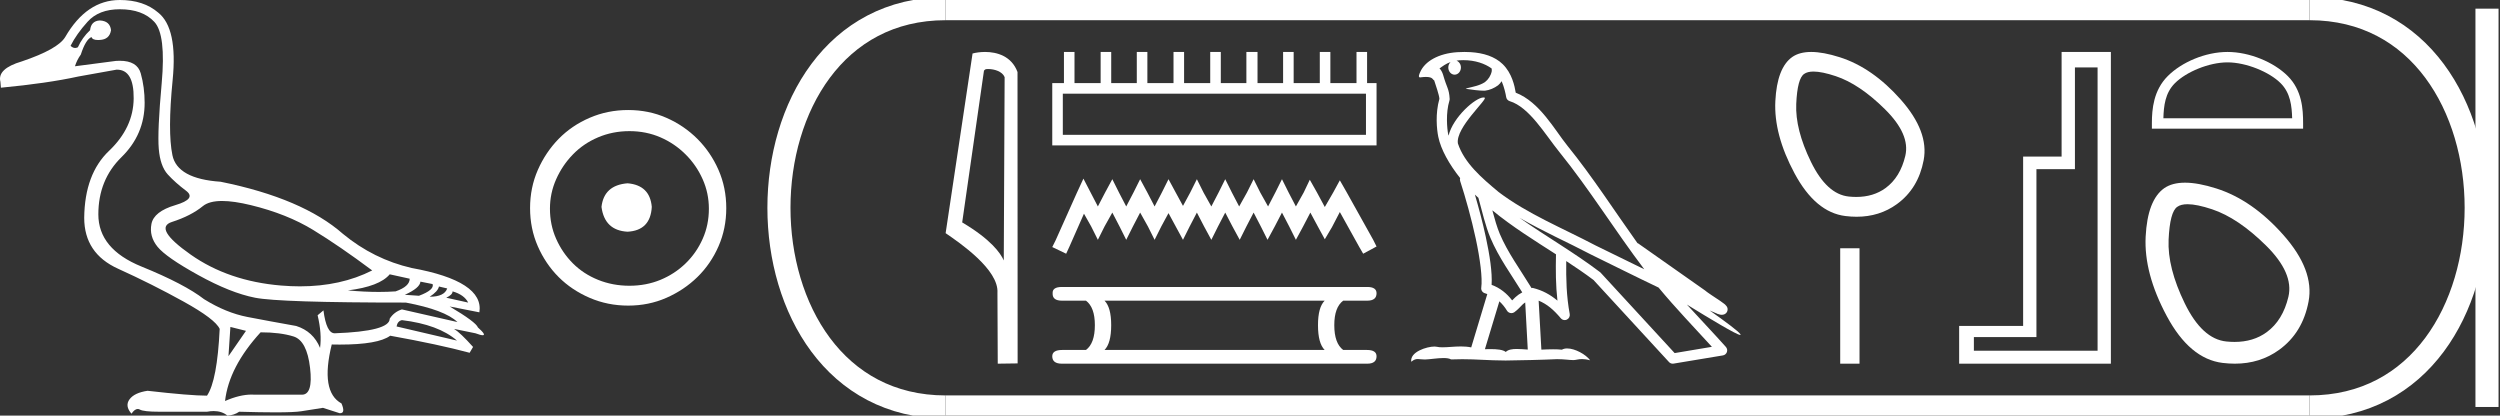 <?xml version="1.0" encoding="UTF-8" standalone="no"?>
<svg
   width="108.269"
   height="18.0"
   version="1.1"
   id="svg36"
   sodipodi:docname="horsaisetmeriamun.svg"
   inkscape:version="1.1.1 (3bf5ae0d25, 2021-09-20)"
   xmlns:inkscape="http://www.inkscape.org/namespaces/inkscape"
   xmlns:sodipodi="http://sodipodi.sourceforge.net/DTD/sodipodi-0.dtd"
   xmlns="http://www.w3.org/2000/svg"
   xmlns:svg="http://www.w3.org/2000/svg">
  <rect width="100%" height="100%" fill="#333333" stroke="none"/>
  <defs
     id="defs40" />
  <sodipodi:namedview
     id="namedview38"
     pagecolor="#ffffff"
     bordercolor="#666666"
     borderopacity="1.0"
     inkscape:pageshadow="2"
     inkscape:pageopacity="0.0"
     inkscape:pagecheckerboard="0"
     showgrid="false"
     inkscape:zoom="12.699898"
     inkscape:cx="54.134293"
     inkscape:cy="9.0158204"
     inkscape:window-width="1920"
     inkscape:window-height="1001"
     inkscape:window-x="-9"
     inkscape:window-y="-9"
     inkscape:window-maximized="1"
     inkscape:current-layer="svg36" />
  <path
     d="M 9.619 8.704 C 9.956 8.704 10.371 8.764 10.864 8.884 C 11.905 9.137 12.806 9.496 13.565 9.96 C 14.325 10.424 15.176 11.008 16.119 11.712 C 15.211 12.171 14.168 12.401 12.989 12.401 C 12.724 12.401 12.452 12.389 12.173 12.366 C 10.653 12.239 9.348 11.792 8.258 11.026 C 7.168 10.259 6.897 9.788 7.446 9.612 C 7.994 9.436 8.441 9.208 8.786 8.926 C 8.967 8.778 9.245 8.704 9.619 8.704 ZM 16.878 11.88 L 17.743 12.07 C 17.743 12.295 17.539 12.478 17.132 12.619 C 16.899 12.635 16.657 12.643 16.405 12.643 C 15.986 12.643 15.538 12.621 15.064 12.577 C 15.978 12.464 16.583 12.232 16.878 11.88 ZM 18.208 12.197 L 18.735 12.302 C 18.792 12.471 18.595 12.64 18.144 12.809 L 17.532 12.767 C 17.969 12.57 18.194 12.38 18.208 12.197 ZM 19.01 12.408 L 19.368 12.492 C 19.284 12.732 19.031 12.851 18.609 12.851 C 18.848 12.696 18.981 12.549 19.01 12.408 ZM 19.6 12.619 C 19.938 12.717 20.163 12.879 20.276 13.104 L 19.326 12.893 C 19.509 12.809 19.6 12.717 19.6 12.619 ZM 17.406 13.864 C 18.461 13.991 19.256 14.286 19.79 14.75 L 17.174 14.138 C 17.202 13.984 17.279 13.892 17.406 13.864 ZM 5.188 0.401 C 5.849 0.401 6.348 0.584 6.686 0.95 C 7.024 1.315 7.129 2.198 7.003 3.598 C 6.876 4.998 6.834 5.947 6.876 6.447 C 6.918 6.946 7.048 7.315 7.266 7.555 C 7.484 7.794 7.748 8.029 8.058 8.261 C 8.367 8.494 8.212 8.701 7.593 8.884 C 6.974 9.067 6.63 9.338 6.559 9.696 C 6.489 10.055 6.577 10.386 6.823 10.688 C 7.069 10.991 7.657 11.399 8.585 11.912 C 9.514 12.426 10.333 12.753 11.044 12.893 C 11.754 13.034 13.931 13.104 17.575 13.104 C 18.7 13.315 19.446 13.597 19.811 13.948 L 17.406 13.4 C 17.181 13.47 17.005 13.604 16.878 13.801 C 16.878 14.166 16.083 14.377 14.494 14.434 C 14.255 14.434 14.093 14.103 14.008 13.442 L 13.755 13.653 C 13.882 14.188 13.917 14.659 13.861 15.067 C 13.664 14.589 13.319 14.272 12.827 14.117 C 12.039 13.977 11.336 13.846 10.717 13.727 C 10.098 13.607 9.471 13.351 8.838 12.957 C 8.276 12.521 7.372 12.049 6.127 11.543 C 4.882 11.036 4.259 10.284 4.259 9.285 C 4.259 8.286 4.593 7.46 5.262 6.805 C 5.93 6.151 6.264 5.367 6.264 4.453 C 6.264 4.002 6.208 3.577 6.095 3.176 C 5.993 2.813 5.69 2.632 5.185 2.632 C 5.132 2.632 5.077 2.634 5.019 2.638 L 3.246 2.87 C 3.303 2.687 3.387 2.518 3.5 2.363 C 3.64 1.927 3.795 1.674 3.964 1.604 C 3.988 1.69 4.083 1.733 4.248 1.733 C 4.271 1.733 4.296 1.732 4.323 1.73 C 4.604 1.716 4.766 1.576 4.808 1.308 C 4.78 1.041 4.618 0.9 4.323 0.886 C 4.069 0.9 3.929 1.041 3.901 1.308 C 3.675 1.519 3.5 1.766 3.373 2.047 C 3.332 2.067 3.292 2.078 3.253 2.078 C 3.185 2.078 3.119 2.046 3.056 1.984 C 3.225 1.646 3.471 1.298 3.795 0.939 C 4.119 0.58 4.583 0.401 5.188 0.401 ZM 9.978 14.159 L 10.653 14.328 L 9.894 15.426 L 9.978 14.159 ZM 11.286 14.392 C 11.849 14.392 12.324 14.451 12.711 14.571 C 13.098 14.691 13.337 15.144 13.428 15.932 C 13.518 16.706 13.401 17.093 13.076 17.093 C 13.071 17.093 13.065 17.093 13.059 17.093 L 11.033 17.093 C 10.988 17.089 10.943 17.088 10.897 17.088 C 10.552 17.088 10.168 17.181 9.746 17.367 C 9.858 16.382 10.372 15.39 11.286 14.392 ZM 5.188 0.0 C 4.231 0.0 3.443 0.535 2.824 1.604 C 2.613 1.955 1.987 2.307 0.946 2.659 C 0.229 2.87 -0.081 3.165 0.018 3.545 L 0.039 3.798 C 1.375 3.672 2.494 3.51 3.394 3.313 L 5.04 3.018 C 5.048 3.017 5.057 3.017 5.065 3.017 C 5.555 3.017 5.796 3.432 5.789 4.263 C 5.782 5.107 5.427 5.863 4.724 6.531 C 4.02 7.199 3.661 8.166 3.647 9.433 C 3.647 10.46 4.136 11.195 5.114 11.638 C 6.092 12.081 7.038 12.556 7.952 13.062 C 8.867 13.569 9.387 13.962 9.514 14.244 C 9.443 15.735 9.26 16.699 8.965 17.135 C 8.473 17.135 7.615 17.064 6.391 16.924 C 6.011 16.98 5.751 17.103 5.61 17.293 C 5.469 17.483 5.497 17.691 5.694 17.916 C 5.788 17.78 5.878 17.712 5.965 17.712 C 5.995 17.712 6.024 17.72 6.053 17.736 C 6.166 17.8 6.447 17.831 6.897 17.831 L 8.965 17.831 C 9.067 17.812 9.163 17.802 9.254 17.802 C 9.49 17.802 9.689 17.868 9.851 18 C 10.048 17.986 10.217 17.93 10.358 17.831 C 10.979 17.849 11.498 17.858 11.917 17.858 C 12.474 17.858 12.851 17.842 13.048 17.81 C 13.393 17.754 13.706 17.705 13.987 17.662 L 14.705 17.894 C 14.713 17.895 14.721 17.895 14.729 17.895 C 14.89 17.895 14.91 17.754 14.789 17.472 C 14.17 17.135 14.03 16.284 14.367 14.919 L 14.367 14.919 C 14.486 14.922 14.601 14.923 14.712 14.923 C 15.825 14.923 16.554 14.795 16.899 14.539 C 18.306 14.792 19.453 15.039 20.339 15.278 L 20.487 15.025 C 20.121 14.617 19.847 14.356 19.664 14.244 L 19.664 14.244 L 20.592 14.434 C 20.742 14.49 20.846 14.518 20.904 14.518 C 21.02 14.518 20.951 14.406 20.698 14.181 C 20.641 14.026 20.234 13.723 19.474 13.273 L 19.474 13.273 L 20.761 13.526 C 20.902 12.626 19.924 11.986 17.828 11.606 C 16.731 11.353 15.739 10.86 14.853 10.129 C 13.685 9.102 11.919 8.349 9.556 7.871 C 8.304 7.787 7.607 7.403 7.467 6.721 C 7.326 6.039 7.33 4.952 7.477 3.461 C 7.625 1.97 7.418 0.999 6.855 0.549 C 6.433 0.183 5.877 0.0 5.188 0.0 Z"
     style="fill:#ffffff;stroke:none"
     id="path2" />
  <path
     d="M 27.178 7.938 C 26.497 7.992 26.12 8.332 26.049 8.96 C 26.138 9.641 26.515 9.999 27.178 10.035 C 27.841 9.999 28.191 9.641 28.227 8.96 C 28.173 8.332 27.823 7.992 27.178 7.938 ZM 27.259 5.679 C 27.743 5.679 28.191 5.769 28.603 5.948 C 29.015 6.127 29.378 6.374 29.692 6.688 C 30.006 7.001 30.252 7.36 30.431 7.763 C 30.611 8.166 30.7 8.592 30.7 9.04 C 30.7 9.506 30.611 9.941 30.431 10.344 C 30.252 10.748 30.006 11.102 29.692 11.407 C 29.378 11.711 29.015 11.949 28.603 12.119 C 28.191 12.289 27.743 12.375 27.259 12.375 C 26.775 12.375 26.322 12.289 25.901 12.119 C 25.479 11.949 25.116 11.711 24.812 11.407 C 24.507 11.102 24.265 10.748 24.086 10.344 C 23.906 9.941 23.817 9.506 23.817 9.04 C 23.817 8.592 23.906 8.166 24.086 7.763 C 24.265 7.36 24.507 7.001 24.812 6.688 C 25.116 6.374 25.479 6.127 25.901 5.948 C 26.322 5.769 26.775 5.679 27.259 5.679 ZM 27.205 4.765 C 26.613 4.765 26.057 4.877 25.538 5.101 C 25.018 5.325 24.57 5.63 24.193 6.015 C 23.817 6.401 23.516 6.849 23.292 7.36 C 23.068 7.871 22.956 8.422 22.956 9.013 C 22.956 9.605 23.068 10.156 23.292 10.667 C 23.516 11.178 23.817 11.622 24.193 11.998 C 24.57 12.375 25.018 12.675 25.538 12.899 C 26.057 13.123 26.613 13.235 27.205 13.235 C 27.796 13.235 28.348 13.123 28.858 12.899 C 29.369 12.675 29.817 12.375 30.203 11.998 C 30.588 11.622 30.893 11.178 31.117 10.667 C 31.341 10.156 31.453 9.605 31.453 9.013 C 31.453 8.422 31.341 7.871 31.117 7.36 C 30.893 6.849 30.588 6.401 30.203 6.015 C 29.817 5.63 29.369 5.325 28.858 5.101 C 28.348 4.877 27.796 4.765 27.205 4.765 Z"
     style="fill:#ffffff;stroke:none"
     id="path4" />
  <path
     d="M 42.791 2.989 C 43.069 2.989 43.409 3.096 43.508 3.34 L 43.471 11.279 L 43.471 11.279 C 43.33 10.961 42.912 10.367 41.67 9.632 L 42.613 3.062 C 42.657 3.015 42.656 2.989 42.791 2.989 ZM 43.471 11.279 L 43.471 11.279 C 43.471 11.279 43.471 11.279 43.471 11.279 L 43.471 11.279 L 43.471 11.279 ZM 42.659 2.25 C 42.447 2.25 42.255 2.28 42.119 2.317 L 40.953 10.098 C 41.57 10.521 43.265 11.678 43.197 12.683 L 43.21 15.75 L 44.071 15.738 L 44.066 3.119 C 43.81 2.428 43.174 2.25 42.659 2.25 Z"
     style="fill:#ffffff;stroke:none"
     id="path6" />
  <path
     d="M 59.157 4.057 L 59.157 5.839 L 46.028 5.839 L 46.028 4.057 ZM 46.077 2.25 L 46.077 3.599 L 45.571 3.599 L 45.571 6.297 L 59.615 6.297 L 59.615 3.599 L 59.205 3.599 L 59.205 2.25 L 58.747 2.25 L 58.747 3.599 L 57.615 3.599 L 57.615 2.25 L 57.157 2.25 L 57.157 3.599 L 56.025 3.599 L 56.025 2.25 L 55.568 2.25 L 55.568 3.599 L 54.46 3.599 L 54.46 2.25 L 53.978 2.25 L 53.978 3.599 L 52.87 3.599 L 52.87 2.25 L 52.412 2.25 L 52.412 3.599 L 51.28 3.599 L 51.28 2.25 L 50.822 2.25 L 50.822 3.599 L 49.69 3.599 L 49.69 2.25 L 49.232 2.25 L 49.232 3.599 L 48.124 3.599 L 48.124 2.25 L 47.666 2.25 L 47.666 3.599 L 46.534 3.599 L 46.534 2.25 Z"
     style="fill:#ffffff;stroke:none"
     id="path8" />
  <path
     d="M 46.92 7.736 L 46.631 8.363 L 45.715 10.41 L 45.571 10.699 L 46.173 10.988 L 46.317 10.675 L 46.944 9.254 L 47.257 9.808 L 47.546 10.386 L 47.835 9.808 L 48.172 9.206 L 48.485 9.808 L 48.774 10.386 L 49.064 9.808 L 49.377 9.206 L 49.714 9.808 L 50.003 10.386 L 50.292 9.808 L 50.605 9.23 L 50.918 9.808 L 51.232 10.386 L 51.521 9.808 L 51.834 9.206 L 52.147 9.808 L 52.46 10.386 L 52.749 9.808 L 53.062 9.206 L 53.375 9.808 L 53.689 10.386 L 53.978 9.808 L 54.291 9.206 L 54.604 9.808 L 54.893 10.386 L 55.206 9.808 L 55.519 9.206 L 55.833 9.808 L 56.122 10.386 L 56.435 9.808 L 56.748 9.206 L 57.085 9.832 L 57.374 10.362 L 57.687 9.832 L 58.025 9.182 L 58.868 10.699 L 59.036 10.988 L 59.615 10.675 L 59.47 10.386 L 58.314 8.314 L 58.025 7.809 L 57.736 8.339 L 57.374 8.965 L 57.037 8.339 L 56.724 7.784 L 56.459 8.339 L 56.122 8.941 L 55.808 8.339 L 55.519 7.76 L 55.23 8.339 L 54.917 8.941 L 54.58 8.339 L 54.291 7.76 L 54.002 8.339 L 53.665 8.941 L 53.351 8.339 L 53.062 7.76 L 52.773 8.339 L 52.46 8.941 L 52.123 8.339 L 51.834 7.76 L 51.545 8.339 L 51.232 8.917 L 50.918 8.339 L 50.605 7.76 L 50.316 8.339 L 50.003 8.941 L 49.69 8.339 L 49.377 7.76 L 49.088 8.339 L 48.774 8.941 L 48.461 8.339 L 48.172 7.76 L 47.859 8.339 L 47.546 8.941 L 47.233 8.339 L 46.92 7.736 Z"
     style="fill:#ffffff;stroke:none"
     id="path10" />
  <path
     d="M 57.368 13.021 Q 57.079 13.31 57.079 14.081 Q 57.079 14.867 57.368 15.156 L 47.834 15.156 Q 48.123 14.867 48.123 14.081 Q 48.123 13.31 47.834 13.021 ZM 45.988 12.428 Q 45.571 12.428 45.587 12.7 Q 45.571 13.021 45.988 13.021 L 47.031 13.021 Q 47.416 13.31 47.416 14.081 Q 47.416 14.867 47.031 15.156 L 46.004 15.156 Q 45.571 15.156 45.571 15.429 Q 45.571 15.75 45.988 15.75 L 59.213 15.75 Q 59.615 15.75 59.615 15.429 Q 59.615 15.156 59.197 15.156 L 58.17 15.156 Q 57.785 14.867 57.785 14.081 Q 57.785 13.31 58.17 13.021 L 59.213 13.021 Q 59.615 13.021 59.615 12.7 Q 59.615 12.428 59.213 12.428 Z"
     style="fill:#ffffff;stroke:none"
     id="path12" />
  <path
     d="M 63.371 2.605 C 63.892 2.605 64.307 2.756 64.598 2.964 C 64.602 3.005 64.612 3.045 64.604 3.084 C 64.567 3.27 64.458 3.443 64.308 3.557 C 64.071 3.712 63.785 3.757 63.515 3.825 C 63.447 3.831 63.5 3.848 63.538 3.854 C 63.71 3.884 64.068 3.928 64.266 3.928 C 64.28 3.928 64.293 3.928 64.305 3.928 C 64.514 3.904 64.711 3.817 64.879 3.694 C 64.939 3.644 64.99 3.582 65.033 3.517 C 65.144 3.777 65.204 4.052 65.229 4.205 C 65.242 4.287 65.3 4.355 65.38 4.38 C 66.234 4.641 66.908 5.812 67.539 6.592 C 68.836 8.194 69.939 9.986 71.209 11.661 C 70.506 11.32 69.806 10.974 69.102 10.631 C 67.661 9.873 66.161 9.269 64.898 8.314 C 64.896 8.312 64.894 8.309 64.892 8.308 C 64.165 7.702 63.42 7.063 63.138 6.213 C 63.027 5.523 64.456 4.28 64.295 4.228 C 64.281 4.224 64.265 4.221 64.247 4.221 C 63.903 4.221 62.932 5.067 62.733 5.873 C 62.73 5.862 62.724 5.849 62.722 5.839 C 62.667 5.572 62.606 4.897 62.772 4.354 C 62.78 4.329 62.783 4.303 62.781 4.277 C 62.769 4.058 62.736 3.929 62.688 3.801 C 62.641 3.674 62.584 3.543 62.493 3.227 C 62.47 3.147 62.387 2.981 62.337 2.969 C 62.477 2.865 62.618 2.758 62.821 2.687 L 62.821 2.687 C 62.762 2.744 62.722 2.827 62.722 2.922 C 62.722 3.095 62.845 3.234 62.995 3.234 C 63.146 3.234 63.269 3.095 63.269 2.922 L 63.269 2.92 C 63.268 2.782 63.187 2.668 63.077 2.628 C 63.117 2.623 63.149 2.614 63.193 2.611 C 63.254 2.607 63.313 2.605 63.371 2.605 ZM 63.874 8.427 C 63.923 8.476 63.976 8.521 64.026 8.568 C 64.186 9.153 64.335 9.799 64.545 10.297 C 64.907 11.156 65.457 11.903 65.925 12.662 C 65.81 12.724 65.711 12.794 65.636 12.864 C 65.575 12.922 65.535 12.96 65.487 13.009 C 65.255 12.704 64.958 12.467 64.598 12.336 C 64.631 11.794 64.517 11.053 64.343 10.246 C 64.209 9.623 64.042 9.002 63.874 8.427 ZM 64.629 9.109 C 65.491 9.818 66.45 10.413 67.386 11.014 C 67.372 11.696 67.373 12.347 67.449 13.02 C 67.14 12.761 66.805 12.573 66.379 12.469 C 66.376 12.468 66.374 12.468 66.371 12.468 C 66.356 12.468 66.343 12.477 66.328 12.477 C 65.842 11.68 65.291 10.933 64.951 10.126 C 64.834 9.85 64.731 9.489 64.629 9.109 ZM 64.934 13.049 C 65.057 13.164 65.169 13.296 65.264 13.455 C 65.296 13.508 65.351 13.544 65.411 13.556 C 65.427 13.559 65.442 13.561 65.457 13.561 C 65.502 13.561 65.546 13.547 65.584 13.52 C 65.746 13.403 65.845 13.277 65.941 13.186 C 65.977 13.152 66.014 13.125 66.053 13.098 L 66.164 15.139 C 66.004 15.129 65.838 15.113 65.686 15.113 C 65.488 15.113 65.315 15.14 65.212 15.242 C 65.085 15.142 64.839 15.119 64.544 15.119 C 64.468 15.119 64.389 15.12 64.308 15.123 L 64.934 13.049 ZM 65.803 9.43 L 65.803 9.43 C 66.818 10.021 67.89 10.491 68.904 11.024 C 68.906 11.025 68.907 11.026 68.908 11.026 C 69.88 11.5 70.848 11.987 71.829 12.454 C 72.567 13.346 73.368 14.175 74.138 15.02 C 73.6 15.11 73.063 15.201 72.525 15.291 C 71.459 14.131 70.391 12.975 69.325 11.815 C 69.316 11.805 69.307 11.796 69.297 11.788 C 68.173 10.935 66.933 10.226 65.803 9.43 ZM 63.421 2.25 C 63.32 2.25 63.217 2.253 63.113 2.26 C 62.3 2.313 61.708 2.655 61.507 3.118 C 61.476 3.187 61.398 3.353 61.501 3.353 C 61.512 3.353 61.525 3.351 61.54 3.347 C 61.627 3.336 61.698 3.332 61.757 3.332 C 62.071 3.332 62.042 3.461 62.11 3.478 C 62.178 3.689 62.327 4.113 62.337 4.279 C 62.154 4.924 62.222 5.601 62.289 5.927 C 62.401 6.476 62.762 7.115 63.235 7.712 C 63.225 7.754 63.221 7.795 63.235 7.837 C 63.461 8.528 63.724 9.463 63.912 10.339 C 64.1 11.214 64.207 12.046 64.15 12.456 C 64.133 12.569 64.205 12.675 64.316 12.702 C 64.349 12.711 64.379 12.726 64.411 12.736 L 63.715 15.045 C 63.569 15.014 63.419 15.004 63.27 15.004 C 62.984 15.004 62.703 15.041 62.472 15.041 C 62.378 15.041 62.292 15.035 62.217 15.017 C 62.193 15.011 62.161 15.008 62.123 15.008 C 61.796 15.008 61.052 15.237 61.118 15.667 C 61.231 15.572 61.311 15.549 61.4 15.549 C 61.482 15.549 61.572 15.569 61.703 15.569 C 61.71 15.569 61.716 15.568 61.723 15.568 C 61.914 15.565 62.247 15.506 62.514 15.506 C 62.649 15.506 62.767 15.521 62.842 15.566 C 63.019 15.559 63.179 15.556 63.328 15.556 C 63.965 15.556 64.414 15.609 65.203 15.613 C 65.795 15.607 66.851 15.583 67.434 15.554 C 67.772 15.556 67.957 15.594 68.126 15.594 C 68.136 15.594 68.146 15.594 68.156 15.594 C 68.256 15.591 68.354 15.551 68.515 15.551 C 68.608 15.551 68.721 15.564 68.866 15.604 C 68.679 15.348 68.209 15.09 67.869 15.09 C 67.783 15.09 67.705 15.107 67.642 15.144 C 67.522 15.131 67.394 15.127 67.261 15.127 C 67.097 15.127 66.926 15.134 66.753 15.142 L 66.635 13.02 L 66.635 13.02 C 67 13.172 67.278 13.407 67.596 13.785 C 67.639 13.835 67.701 13.862 67.764 13.862 C 67.796 13.862 67.829 13.855 67.859 13.84 C 67.949 13.797 67.999 13.698 67.981 13.6 C 67.837 12.821 67.821 12.087 67.83 11.306 L 67.83 11.306 C 68.234 11.571 68.633 11.84 69.011 12.126 C 70.101 13.311 71.192 14.495 72.281 15.68 C 72.323 15.726 72.381 15.75 72.442 15.75 C 72.454 15.75 72.467 15.749 72.479 15.747 C 73.191 15.628 73.903 15.511 74.615 15.392 C 74.695 15.379 74.761 15.323 74.788 15.247 C 74.815 15.17 74.798 15.084 74.743 15.024 C 74.187 14.401 73.612 13.801 73.055 13.19 L 73.055 13.19 C 74.007 13.776 75.212 14.506 75.365 14.506 C 75.382 14.506 75.386 14.497 75.374 14.477 C 75.304 14.355 74.699 13.91 74.043 13.447 L 74.043 13.447 C 74.147 13.49 74.25 13.537 74.354 13.579 C 74.358 13.582 74.363 13.585 74.367 13.588 C 74.444 13.613 74.487 13.631 74.569 13.634 C 74.571 13.634 74.574 13.634 74.576 13.634 C 74.595 13.634 74.616 13.631 74.651 13.621 C 74.69 13.61 74.755 13.577 74.792 13.508 C 74.828 13.438 74.821 13.367 74.809 13.329 C 74.796 13.291 74.78 13.271 74.769 13.255 C 74.723 13.192 74.691 13.174 74.647 13.14 C 74.602 13.105 74.551 13.068 74.493 13.028 C 74.378 12.95 74.241 12.861 74.123 12.782 C 74.005 12.704 73.899 12.627 73.877 12.608 C 73.871 12.601 73.863 12.594 73.856 12.589 C 72.883 11.904 71.91 11.221 70.937 10.536 C 70.931 10.532 70.923 10.536 70.916 10.532 C 69.916 9.131 68.976 7.663 67.882 6.312 C 67.324 5.622 66.683 4.416 65.643 4.014 C 65.593 3.717 65.479 3.168 65.077 2.777 C 64.735 2.445 64.24 2.292 63.685 2.258 C 63.598 2.253 63.51 2.25 63.421 2.25 Z"
     style="fill:#ffffff;stroke:none"
     id="path14" />
  <path
     d="M 78.538 3.099 Q 78.905 3.099 79.504 3.299 Q 80.532 3.642 81.633 4.731 Q 82.735 5.82 82.514 6.75 Q 82.294 7.68 81.658 8.145 Q 81.132 8.529 80.389 8.529 Q 80.233 8.529 80.067 8.512 Q 79.113 8.414 78.427 7.007 Q 77.742 5.6 77.791 4.498 Q 77.84 3.397 78.134 3.201 Q 78.277 3.099 78.538 3.099 ZM 78.438 2.25 Q 77.934 2.25 77.62 2.467 Q 76.959 2.932 76.886 4.376 Q 76.812 5.82 77.718 7.509 Q 78.623 9.197 79.92 9.356 Q 80.168 9.387 80.403 9.387 Q 81.395 9.387 82.147 8.842 Q 83.077 8.169 83.31 6.933 Q 83.542 5.698 82.319 4.315 Q 81.095 2.932 79.676 2.479 Q 78.956 2.25 78.438 2.25 Z"
     style="fill:#ffffff;stroke:none"
     id="path16" />
  <path
     d="M 79.695 10.752 L 79.695 15.75 L 80.531 15.75 L 80.531 10.752 Z"
     style="fill:#ffffff;stroke:none"
     id="path18" />
  <path
     d="M 90.841 2.92 L 90.841 15.189 L 85.484 15.189 L 85.484 14.598 L 88.193 14.598 L 88.193 7.326 L 89.86 7.326 L 89.86 2.92 ZM 89.283 2.25 L 89.283 6.781 L 87.617 6.781 L 87.617 14.115 L 84.846 14.115 L 84.846 15.75 L 91.417 15.75 L 91.417 2.25 Z"
     style="fill:#ffffff;stroke:none"
     id="path20" />
  <path
     d="M 96.468 2.701 C 97.273 2.701 98.281 3.115 98.769 3.603 C 99.196 4.029 99.252 4.595 99.268 5.121 L 93.691 5.121 C 93.707 4.595 93.763 4.029 94.19 3.603 C 94.678 3.115 95.662 2.701 96.468 2.701 ZM 96.468 2.25 C 95.512 2.25 94.484 2.691 93.881 3.294 C 93.263 3.912 93.193 4.726 93.193 5.335 L 93.193 5.572 L 99.742 5.572 L 99.742 5.335 C 99.742 4.726 99.696 3.912 99.078 3.294 C 98.475 2.691 97.423 2.25 96.468 2.25 Z"
     style="fill:#ffffff;stroke:none"
     id="path22" />
  <path
     d="M 94.738 8.844 Q 95.14 8.844 95.799 9.063 Q 96.928 9.44 98.138 10.636 Q 99.347 11.832 99.105 12.854 Q 98.863 13.875 98.165 14.386 Q 97.587 14.808 96.771 14.808 Q 96.6 14.808 96.417 14.789 Q 95.369 14.682 94.616 13.136 Q 93.863 11.59 93.917 10.381 Q 93.971 9.171 94.294 8.956 Q 94.45 8.844 94.738 8.844 ZM 94.628 7.911 Q 94.074 7.911 93.729 8.149 Q 93.003 8.66 92.923 10.246 Q 92.842 11.832 93.837 13.687 Q 94.831 15.542 96.256 15.717 Q 96.528 15.75 96.786 15.75 Q 97.876 15.75 98.702 15.152 Q 99.724 14.413 99.979 13.055 Q 100.234 11.698 98.89 10.179 Q 97.546 8.66 95.987 8.163 Q 95.197 7.911 94.628 7.911 Z"
     style="fill:#ffffff;stroke:none"
     id="path24" />
  <path
     d="M 40.953 0.375 C 31.328 0.375 31.328 17.625 40.953 17.625 "
     style="fill:none;stroke:#ffffff;stroke-width:1"
     id="path26" />
  <path
     d="M 40.953 0.375 L 100.019 0.375 "
     style="fill:none;stroke:#ffffff;stroke-width:1"
     id="path28" />
  <path
     d="M 40.953 17.625 L 100.019 17.625 "
     style="fill:none;stroke:#ffffff;stroke-width:1"
     id="path30" />
  <path
     d="M 107.706 0.375 L 107.706 17.625 "
     style="fill:none;stroke:#ffffff;stroke-width:1"
     id="path32" />
  <path
     d="M 100.019 0.375 C 109.644 0.375 109.644 17.625 100.019 17.625 "
     style="fill:none;stroke:#ffffff;stroke-width:1"
     id="path34" />
</svg>
